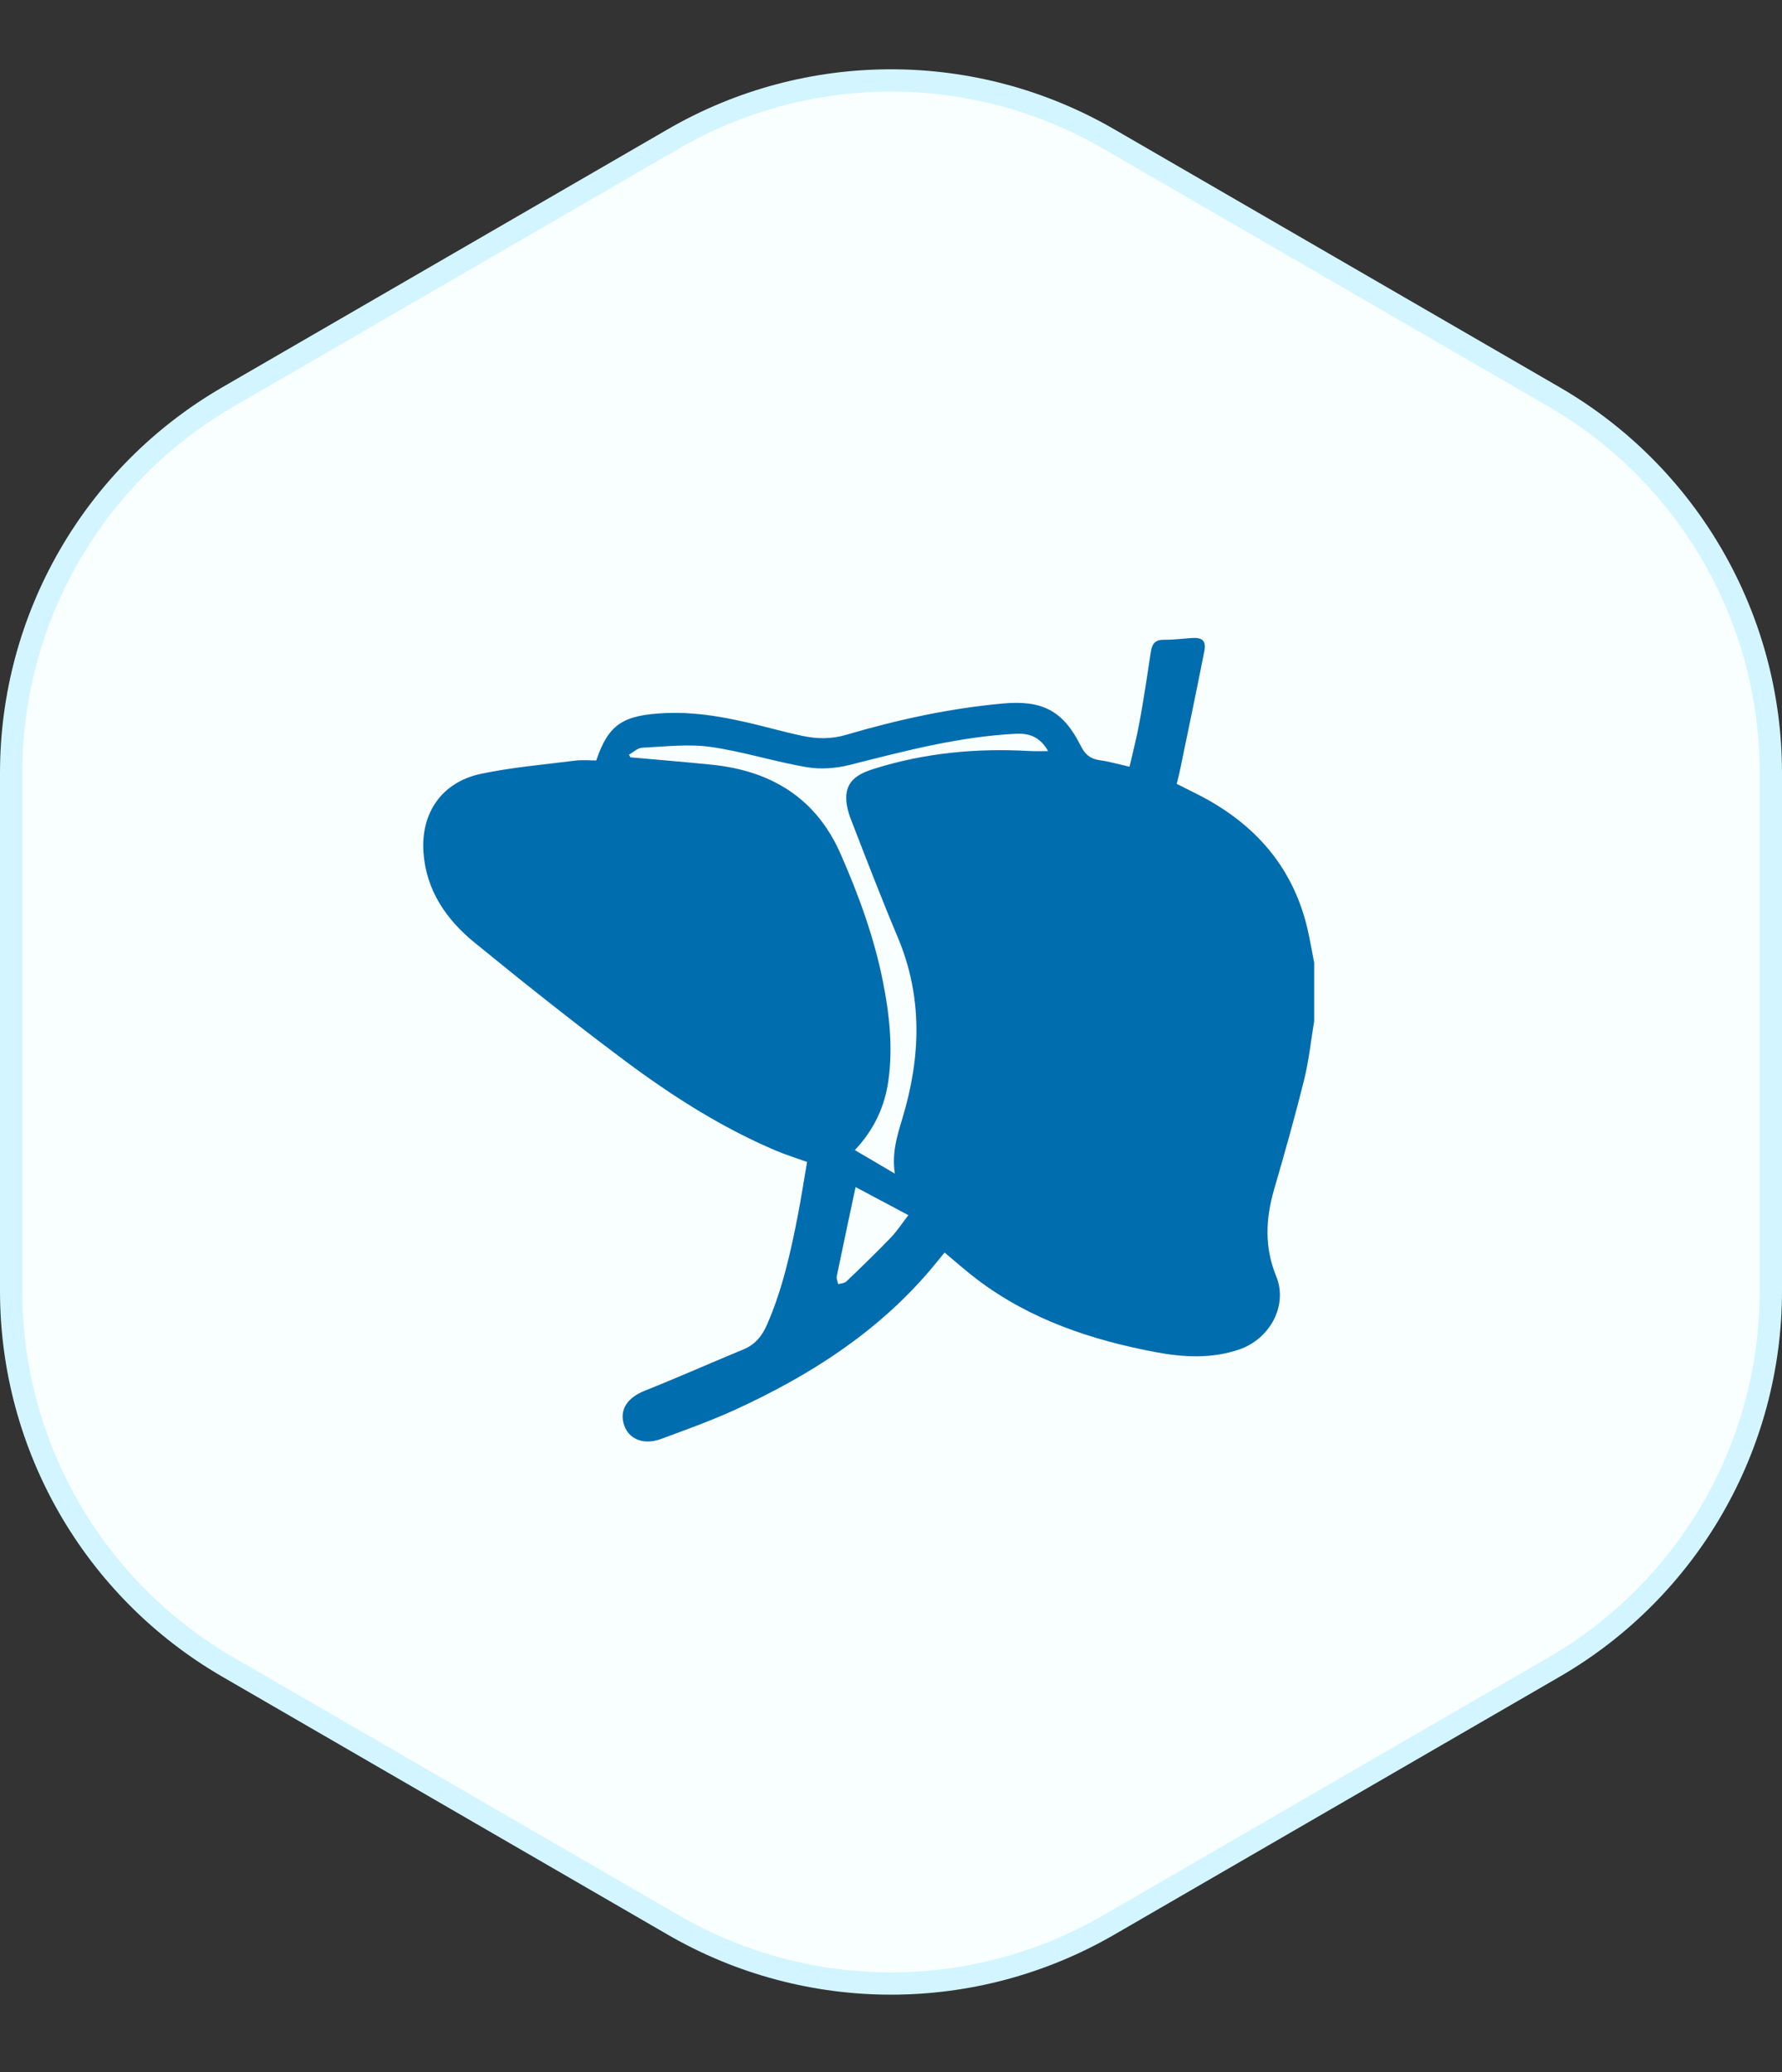 <svg width="80" height="93" viewBox="0 0 80 93" fill="none" xmlns="http://www.w3.org/2000/svg">
<rect x="0" y="0" width="80" height="93" fill="#333333" stroke="none"/>
<path d="M0.5 57.942L0.5 34.689C0.5 27.731 4.208 21.3 10.23 17.814L30.23 6.234C36.273 2.735 43.727 2.735 49.77 6.234L69.77 17.814C75.792 21.3 79.5 27.731 79.5 34.69V57.942C79.5 64.9 75.792 71.331 69.77 74.818L49.77 86.397C43.727 89.896 36.273 89.896 30.23 86.397L10.23 74.818C4.208 71.332 0.5 64.9 0.5 57.942Z" fill="#F9FEFF" stroke="#D2F5FF"/>
<g clip-path="url(#clip0_2894_41134)">
<path d="M59 45.812C58.852 46.696 58.762 47.594 58.546 48.462C58.137 50.109 57.675 51.745 57.201 53.375C56.817 54.694 56.758 55.976 57.294 57.283C57.826 58.58 57.024 60.102 55.597 60.577C54.375 60.985 53.128 60.919 51.881 60.684C48.997 60.141 46.261 59.228 43.886 57.437C43.386 57.061 42.919 56.641 42.405 56.215C42.176 56.494 41.949 56.779 41.711 57.056C39.318 59.847 36.293 61.763 32.991 63.275C31.915 63.767 30.793 64.166 29.682 64.579C28.897 64.871 28.222 64.593 28.014 63.945C27.794 63.263 28.169 62.725 28.95 62.414C30.438 61.822 31.902 61.169 33.382 60.559C33.912 60.34 34.219 59.945 34.439 59.44C35.124 57.871 35.493 56.214 35.818 54.544C35.97 53.757 36.092 52.965 36.232 52.149C35.748 51.974 35.277 51.83 34.825 51.638C32.355 50.588 30.11 49.147 27.975 47.549C25.71 45.854 23.493 44.091 21.302 42.302C20.038 41.271 19.133 39.965 19.012 38.266C18.884 36.475 19.842 35.099 21.595 34.729C22.988 34.435 24.418 34.316 25.833 34.136C26.148 34.096 26.472 34.13 26.767 34.13C27.324 32.494 27.97 32.085 29.899 32.003C31.546 31.934 33.119 32.303 34.691 32.708C35.142 32.823 35.593 32.937 36.048 33.032C36.698 33.167 37.328 33.174 37.992 32.978C40.287 32.302 42.618 31.793 45.01 31.575C46.772 31.414 47.719 31.876 48.518 33.472C48.711 33.859 48.943 34.058 49.362 34.117C49.789 34.176 50.207 34.298 50.709 34.411C50.861 33.742 51.039 33.067 51.162 32.382C51.352 31.341 51.509 30.293 51.666 29.246C51.721 28.887 51.868 28.705 52.261 28.712C52.678 28.718 53.094 28.662 53.511 28.634C53.972 28.604 54.156 28.757 54.068 29.214C53.714 31.023 53.333 32.825 52.96 34.63C52.924 34.801 52.878 34.971 52.825 35.18C53.152 35.343 53.478 35.504 53.803 35.67C56.411 37.005 58.15 39.026 58.753 41.942C58.84 42.361 58.917 42.782 58.998 43.203V45.811L59 45.812ZM28.237 33.868C28.259 33.909 28.28 33.949 28.302 33.989C29.531 34.1 30.761 34.197 31.987 34.324C34.633 34.6 36.64 35.829 37.735 38.319C38.549 40.171 39.244 42.071 39.639 44.061C39.927 45.515 40.09 46.981 39.887 48.468C39.725 49.663 39.241 50.699 38.376 51.617C38.98 51.971 39.538 52.3 40.172 52.672C40.031 51.738 40.278 50.967 40.516 50.178C41.336 47.46 41.433 44.755 40.306 42.072C39.566 40.314 38.88 38.532 38.193 36.752C38.063 36.415 37.965 36.03 37.995 35.678C38.054 34.984 38.607 34.704 39.195 34.517C41.49 33.791 43.843 33.566 46.238 33.707C46.496 33.723 46.756 33.709 47.053 33.709C46.709 33.101 46.241 32.901 45.616 32.931C43.065 33.057 40.616 33.705 38.157 34.327C37.537 34.484 36.84 34.537 36.215 34.431C34.763 34.184 33.345 33.724 31.89 33.52C30.889 33.38 29.847 33.509 28.826 33.558C28.625 33.568 28.433 33.759 28.237 33.867V33.868ZM38.41 53.276C38.122 54.627 37.837 55.952 37.565 57.28C37.543 57.389 37.606 57.517 37.63 57.635C37.753 57.597 37.912 57.595 37.995 57.514C38.667 56.871 39.336 56.225 39.981 55.555C40.273 55.251 40.506 54.89 40.78 54.537C39.947 54.093 39.175 53.683 38.41 53.276Z" fill="#006DAF"/>
</g>
<defs>
<clipPath id="clip0_2894_41134">
<rect width="40" height="36.063" fill="white" transform="translate(19 28.632)"/>
</clipPath>
</defs>
</svg>
